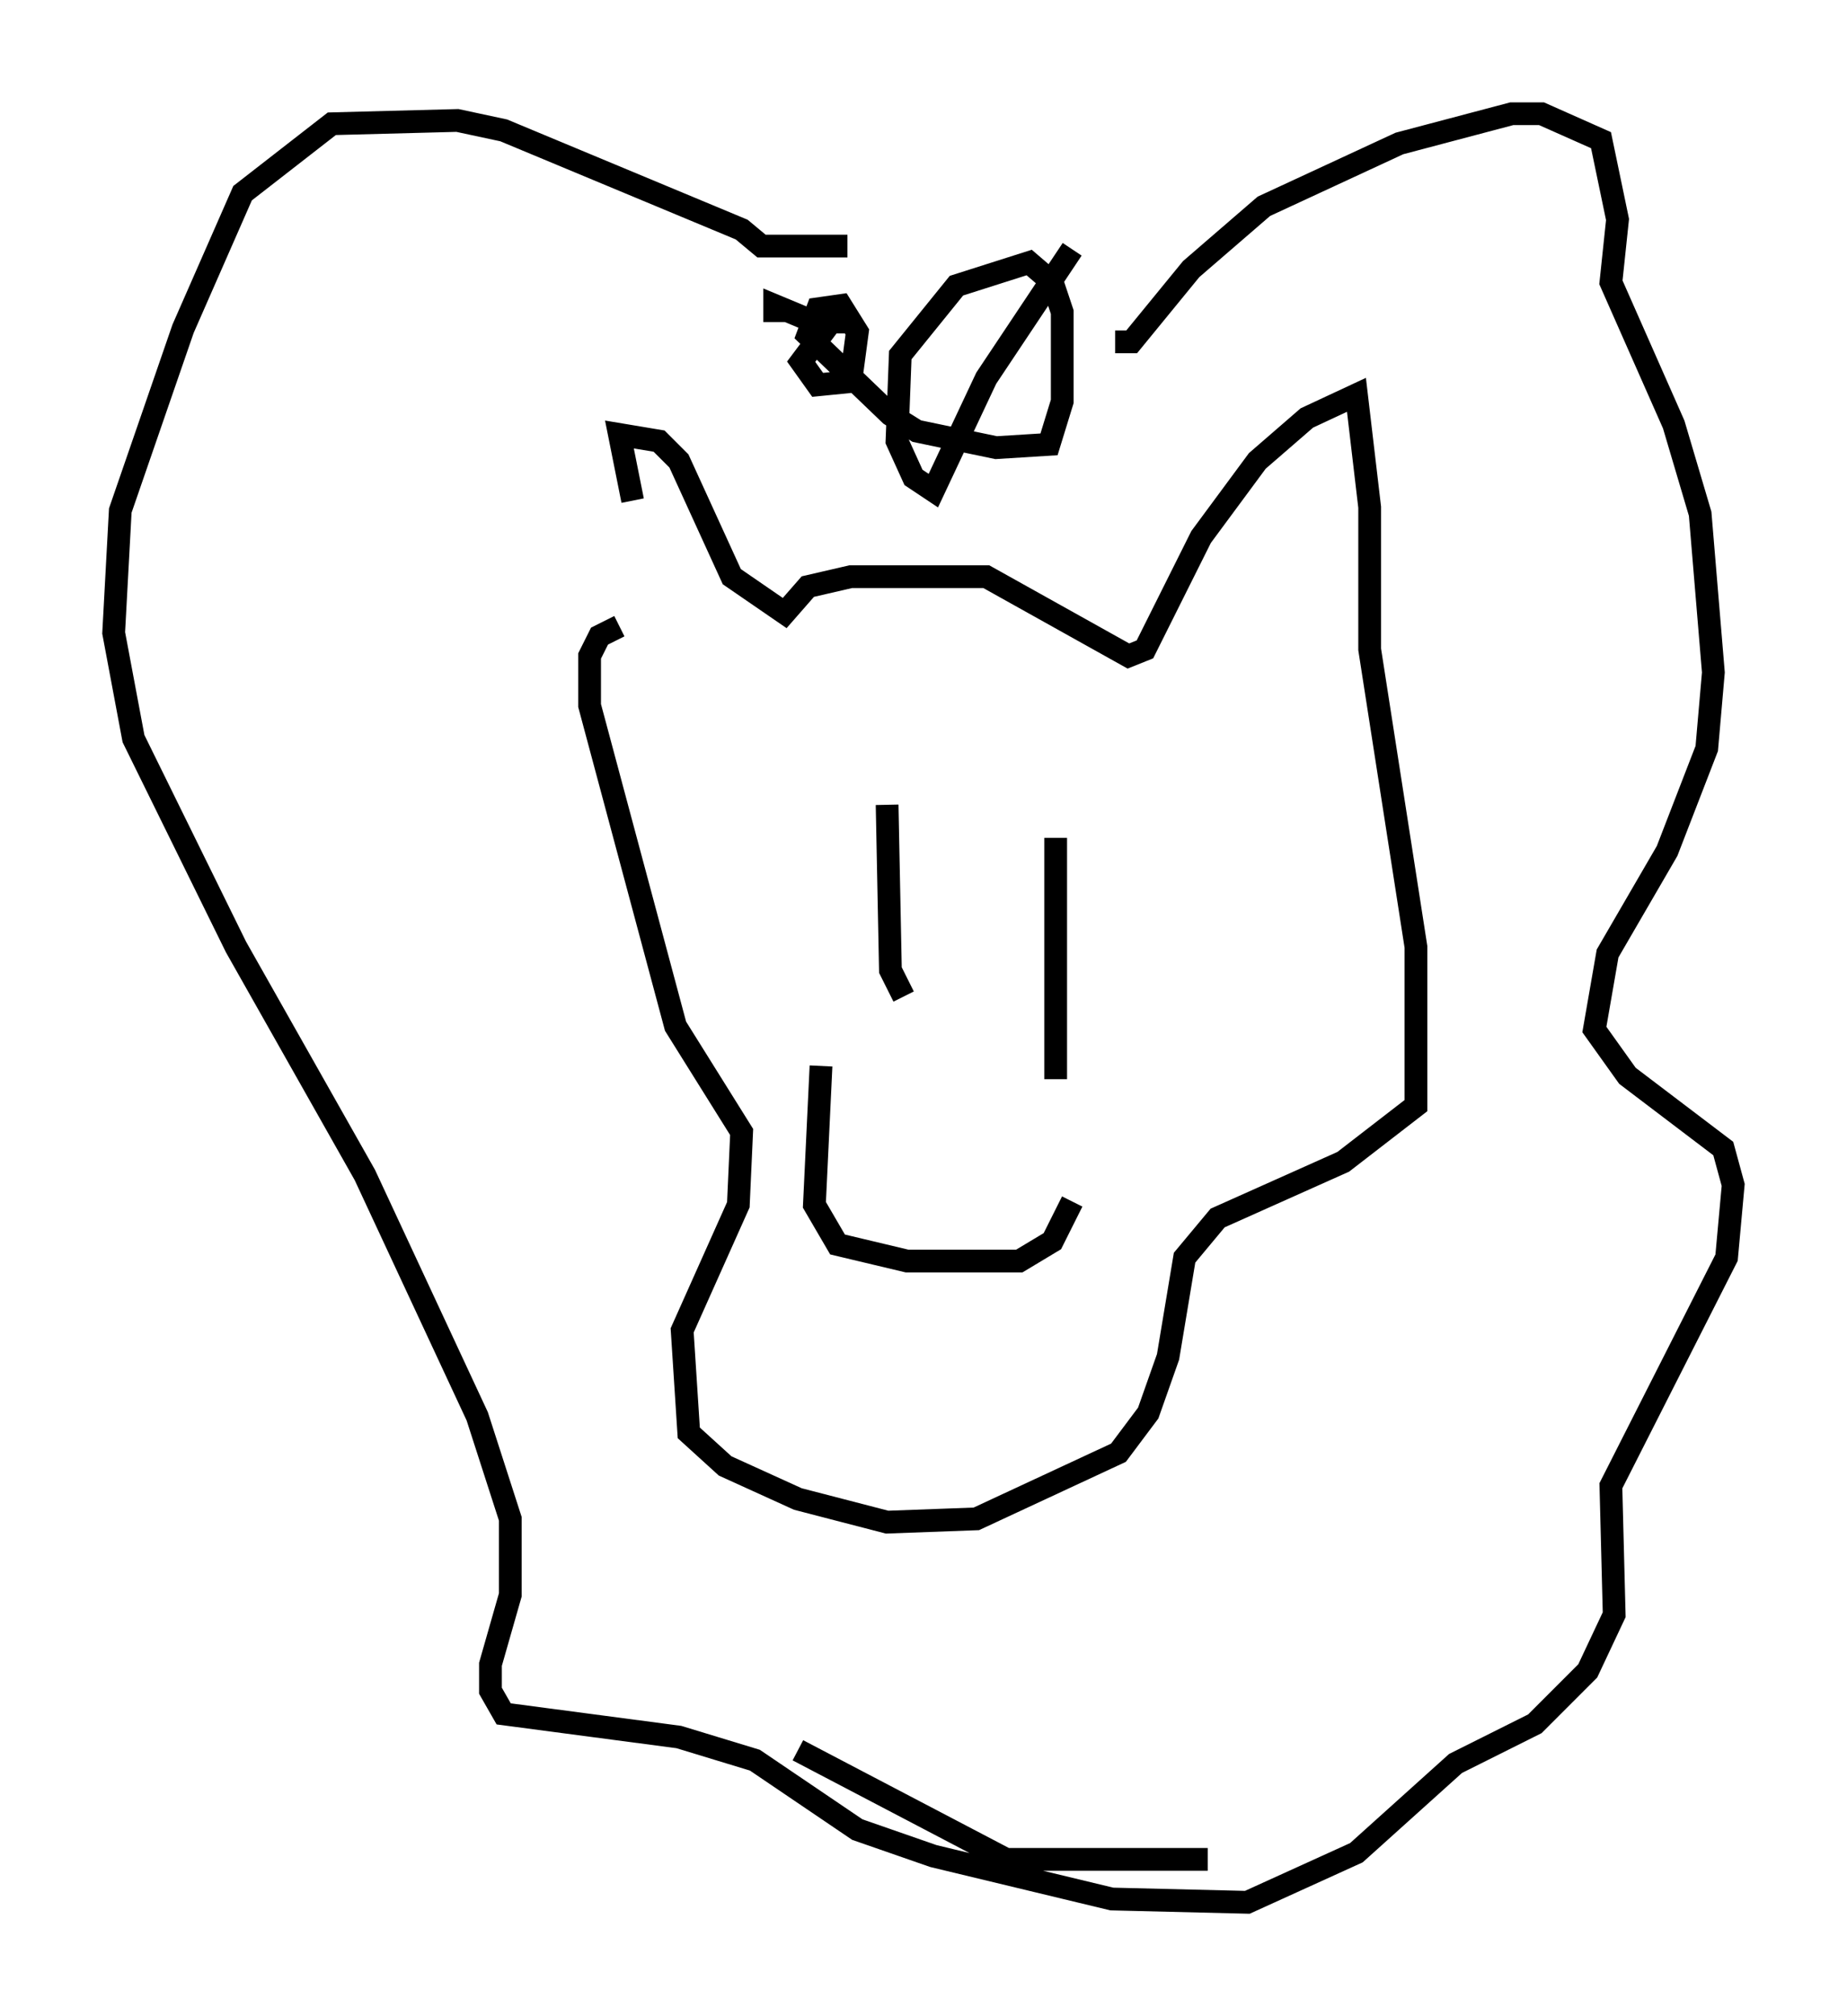 <?xml version="1.0" encoding="utf-8" ?>
<svg baseProfile="full" height="88.581" version="1.1" width="81.173" xmlns="http://www.w3.org/2000/svg" xmlns:ev="http://www.w3.org/2001/xml-events" xmlns:xlink="http://www.w3.org/1999/xlink"><defs /><rect fill="white" height="88.581" width="81.173" x="0" y="0" /><path d="M27.804, 28.531 m0.0, -6.536 l-0.581, -2.905 1.743, 0.291 l0.872, 0.872 2.324, 5.084 l2.324, 1.598 1.017, -1.162 l1.888, -0.436 5.955, 0.0 l6.246, 3.486 0.726, -0.291 l2.469, -4.939 2.469, -3.341 l2.179, -1.888 2.179, -1.017 l0.581, 4.939 0.0, 6.246 l2.034, 13.073 0.0, 6.972 l-3.196, 2.469 -5.52, 2.469 l-1.453, 1.743 -0.726, 4.358 l-0.872, 2.469 -1.307, 1.743 l-6.246, 2.905 -3.922, 0.145 l-3.922, -1.017 -3.196, -1.453 l-1.598, -1.453 -0.291, -4.503 l2.469, -5.52 0.145, -3.196 l-2.905, -4.648 -3.777, -14.089 l0.0, -2.179 0.436, -0.872 l0.872, -0.436 m5.665, -9.296 l0.0, 0.0 m1.162, -4.067 l0.0, -0.726 1.743, 0.726 l1.598, 0.0 -0.872, 0.0 l-1.307, 1.743 0.726, 1.017 l1.453, -0.145 0.291, -2.179 l-0.726, -1.162 -1.017, 0.145 l-0.436, 1.162 3.631, 3.486 l1.162, 0.726 3.486, 0.726 l2.324, -0.145 0.581, -1.888 l0.0, -3.922 -0.436, -1.307 l-1.017, -0.872 -3.196, 1.017 l-2.469, 3.05 -0.145, 3.777 l0.726, 1.598 0.872, 0.581 l2.324, -4.939 3.777, -5.665 m4.939, -3.486 l0.0, 0.0 m-3.05, 7.553 l0.726, 0.0 2.615, -3.196 l3.196, -2.76 5.955, -2.76 l4.939, -1.307 1.307, 0.0 l2.615, 1.162 0.726, 3.486 l-0.291, 2.76 2.76, 6.246 l1.162, 3.922 0.581, 6.972 l-0.291, 3.341 -1.743, 4.503 l-2.615, 4.503 -0.581, 3.341 l1.453, 2.034 4.212, 3.196 l0.436, 1.598 -0.291, 3.196 l-5.084, 10.022 0.145, 5.665 l-1.162, 2.469 -2.324, 2.324 l-3.486, 1.743 -4.358, 3.922 l-4.793, 2.179 -5.955, -0.145 l-7.844, -1.888 -3.341, -1.162 l-4.503, -3.05 -3.341, -1.017 l-7.698, -1.017 -0.581, -1.017 l0.0, -1.162 0.872, -3.05 l0.0, -3.341 -1.453, -4.503 l-4.939, -10.603 -5.665, -10.022 l-4.503, -9.151 -0.872, -4.648 l0.291, -5.374 2.76, -7.989 l2.615, -5.955 3.922, -3.05 l5.52, -0.145 2.034, 0.436 l10.458, 4.358 0.872, 0.726 l3.777, 0.0 m1.743, 24.547 l0.145, 7.263 0.581, 1.162 m6.682, -6.972 l0.0, 10.603 m-10.313, -0.581 l-0.291, 6.101 1.017, 1.743 l3.05, 0.726 4.939, 0.0 l1.453, -0.872 0.872, -1.743 m-12.056, 24.112 l9.151, 4.793 8.86, 0.0 " fill="none" stroke="black" stroke-width="1" /></svg>